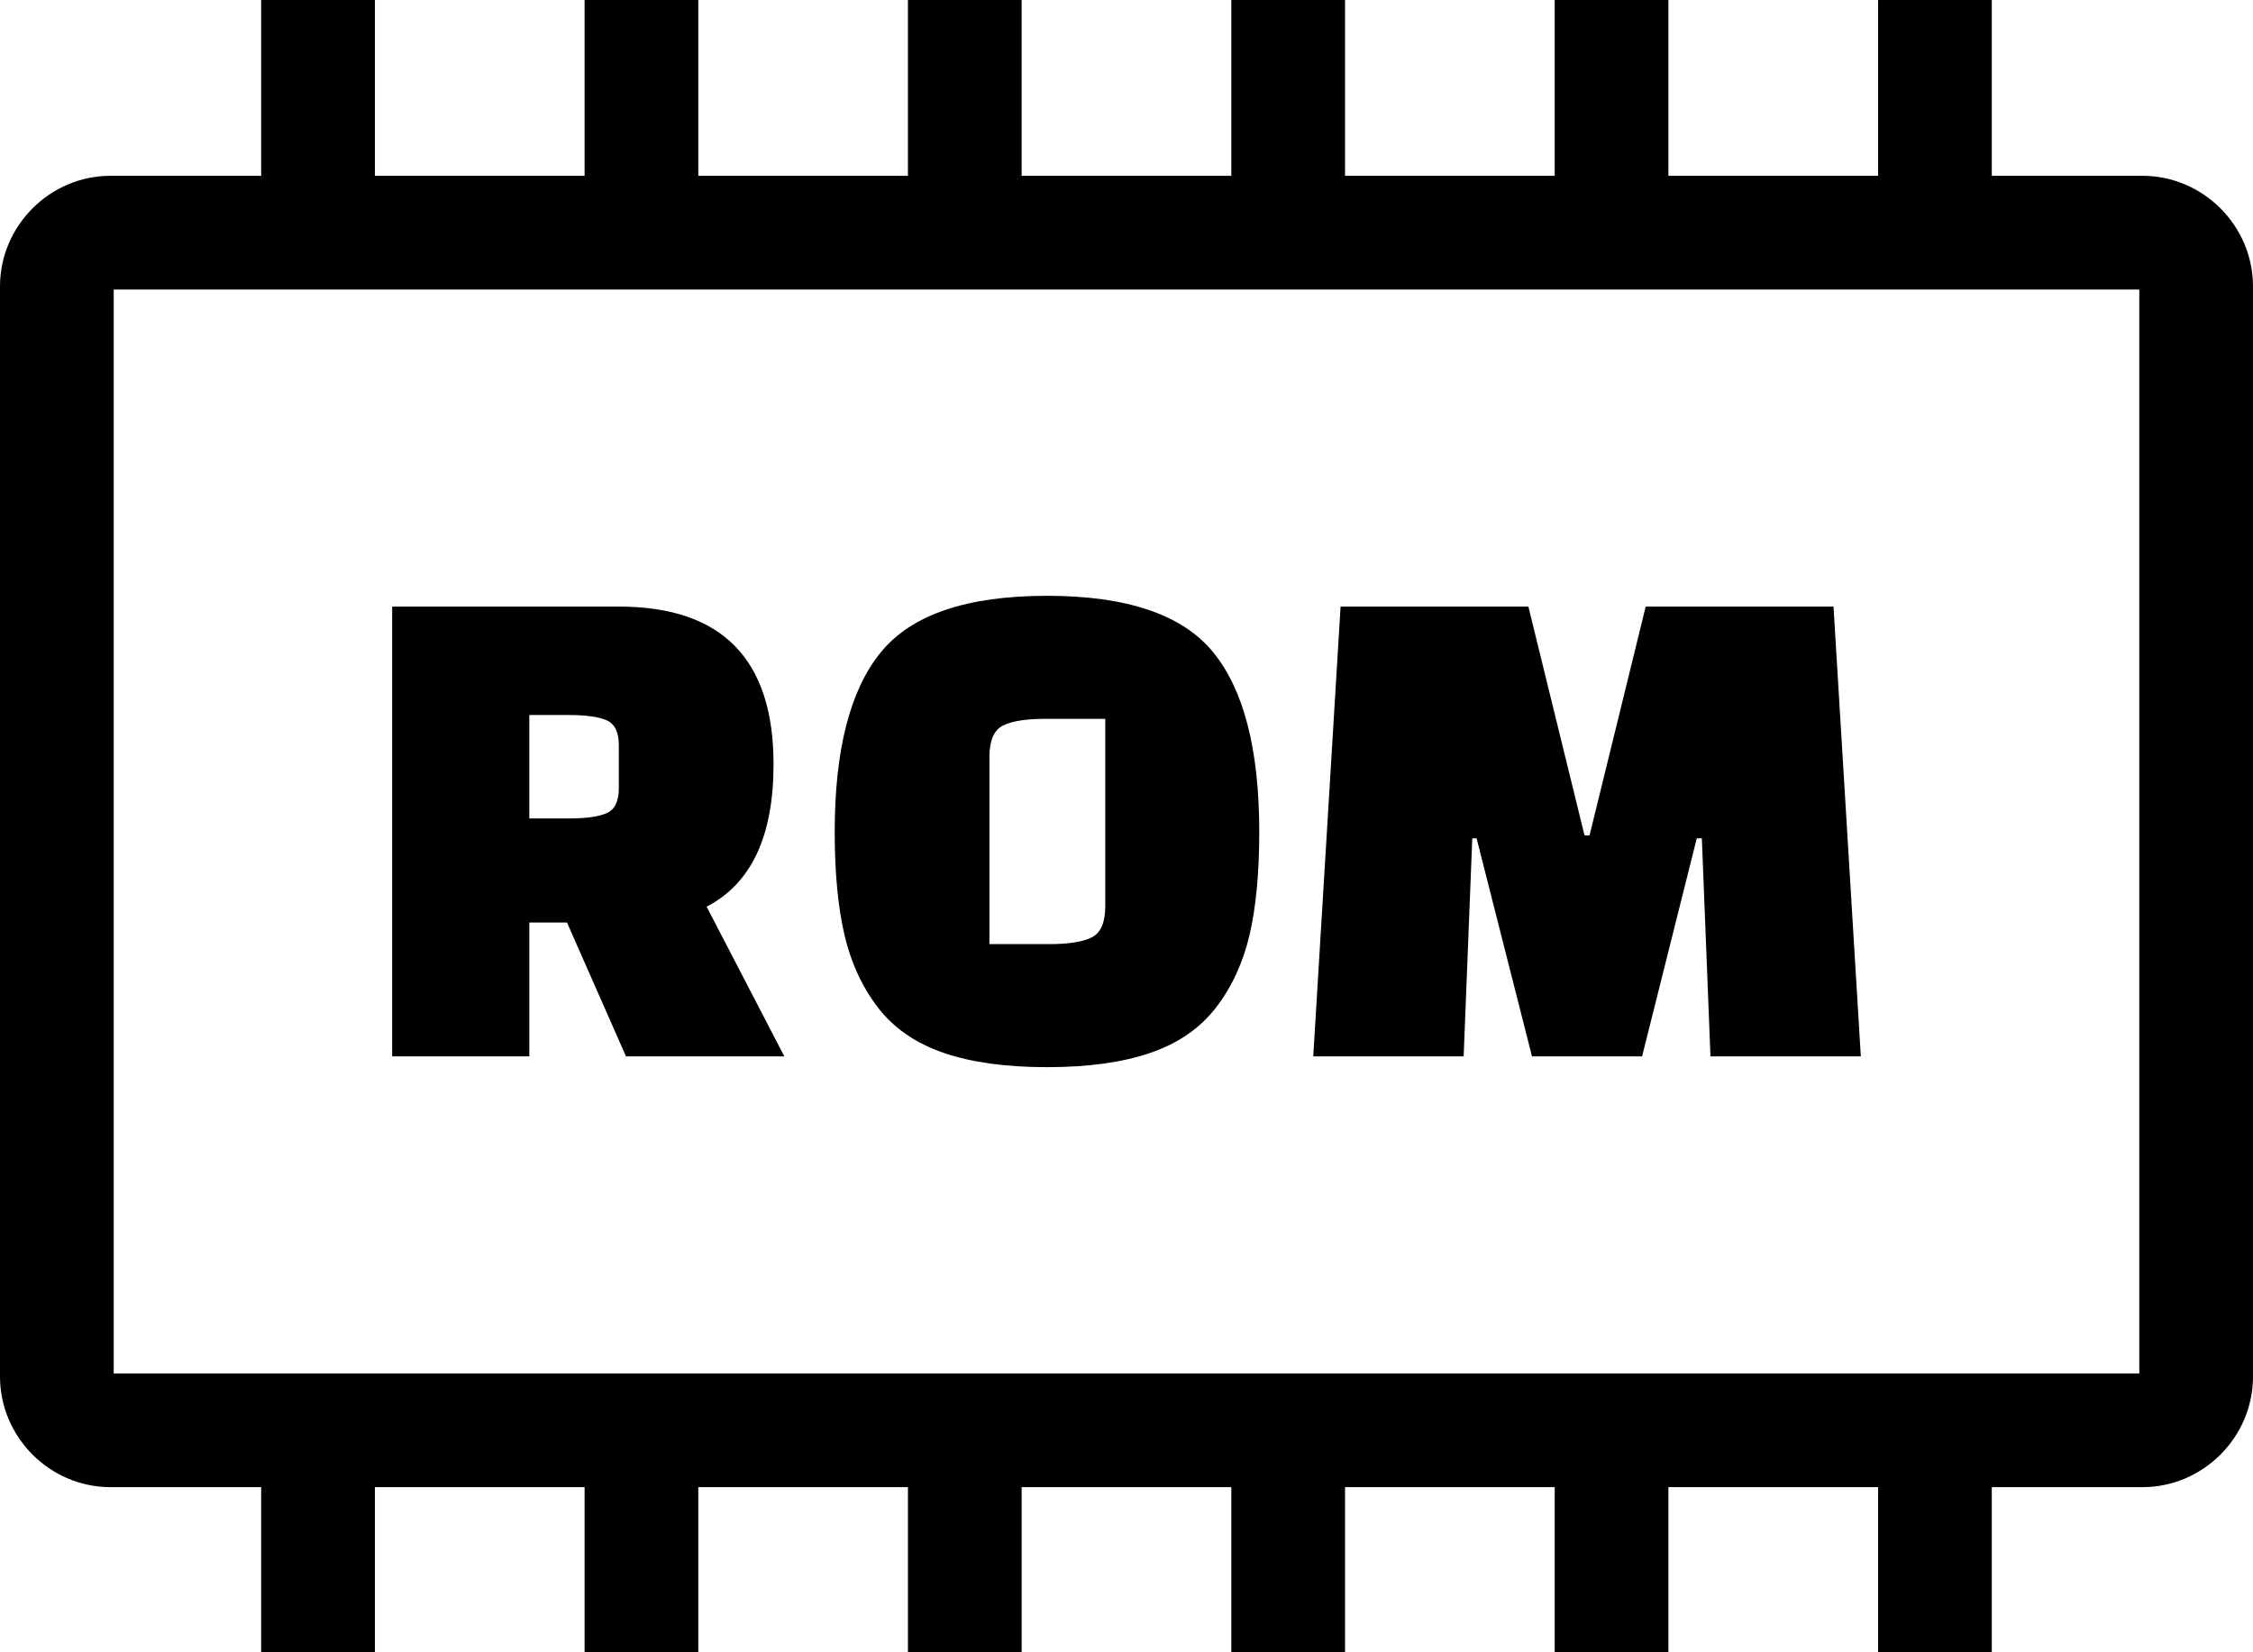 <svg xmlns="http://www.w3.org/2000/svg" shape-rendering="geometricPrecision" text-rendering="geometricPrecision" image-rendering="optimizeQuality" fill-rule="evenodd" clip-rule="evenodd" viewBox="0 0 512 375.4"><path fill-rule="nonzero" d="M25.13 39.95h34.22V0H85.2v39.95h47.65V0h25.84v39.95h47.64V0h25.84v39.95h47.65V0h25.84v39.95h47.65V0h25.84v39.95h47.65V0h25.84v39.95h34.23c6.88 0 13.15 2.82 17.71 7.37l.05.05c4.54 4.55 7.37 10.82 7.37 17.71v247.73c0 6.88-2.83 13.15-7.37 17.71l-.05.05c-4.56 4.54-10.83 7.37-17.71 7.37h-34.23v37.46H426.8v-37.46h-47.65v37.46h-25.84v-37.46h-47.65v37.46h-25.84v-37.46h-47.65v37.46h-25.84v-37.46h-47.64v37.46h-25.84v-37.46H85.2v37.46H59.35v-37.46H25.13c-6.89 0-13.15-2.83-17.71-7.37l-.05-.05C2.83 325.96 0 319.69 0 312.81V65.08c0-6.89 2.83-13.16 7.37-17.71l.05-.05c4.56-4.55 10.82-7.37 17.71-7.37zm153.11 200.1h-35.98l-13.41-30.42h-8.56v30.42H89.12V137.84h51.51c23.44 0 35.16 11.94 35.16 35.81 0 16.36-5.07 27.15-15.21 32.38l17.66 34.02zm-57.95-77.57v23.5h9.05c3.93 0 6.79-.41 8.59-1.23 1.8-.82 2.7-2.7 2.7-5.64v-9.76c0-2.95-.91-4.83-2.7-5.64-1.8-.82-4.67-1.23-8.59-1.23h-9.05zm212.33 77.57h-34.18l6.21-102.21h42.68l12.76 52h1.14l12.76-52h42.68l6.21 102.21h-34.17l-1.96-49.55h-1.15l-12.43 49.55h-25.02l-12.59-49.55h-.98l-1.96 49.55zm-142.93-51.02c0-18.65 3.49-32.25 10.47-40.8 6.97-8.56 19.56-12.84 37.77-12.84 18.21 0 30.8 4.28 37.78 12.84 6.97 8.55 10.46 22.15 10.46 40.8 0 9.26-.73 17.06-2.2 23.38-1.48 6.32-4.01 11.83-7.61 16.52-3.6 4.69-8.56 8.12-14.88 10.3-6.33 2.18-14.17 3.27-23.55 3.27s-17.22-1.09-23.55-3.27c-6.32-2.18-11.28-5.61-14.88-10.3-3.6-4.69-6.13-10.2-7.6-16.52-1.47-6.32-2.21-14.12-2.21-23.38zm35.16-17.01v42.52h13.57c4.47 0 7.71-.52 9.73-1.56 2.02-1.03 3.03-3.4 3.03-7.11v-42.52h-13.74c-4.36 0-7.55.52-9.57 1.56-2.01 1.03-3.02 3.4-3.02 7.11zM486.16 65.79H25.84V312.1h460.32V65.79z"/></svg>